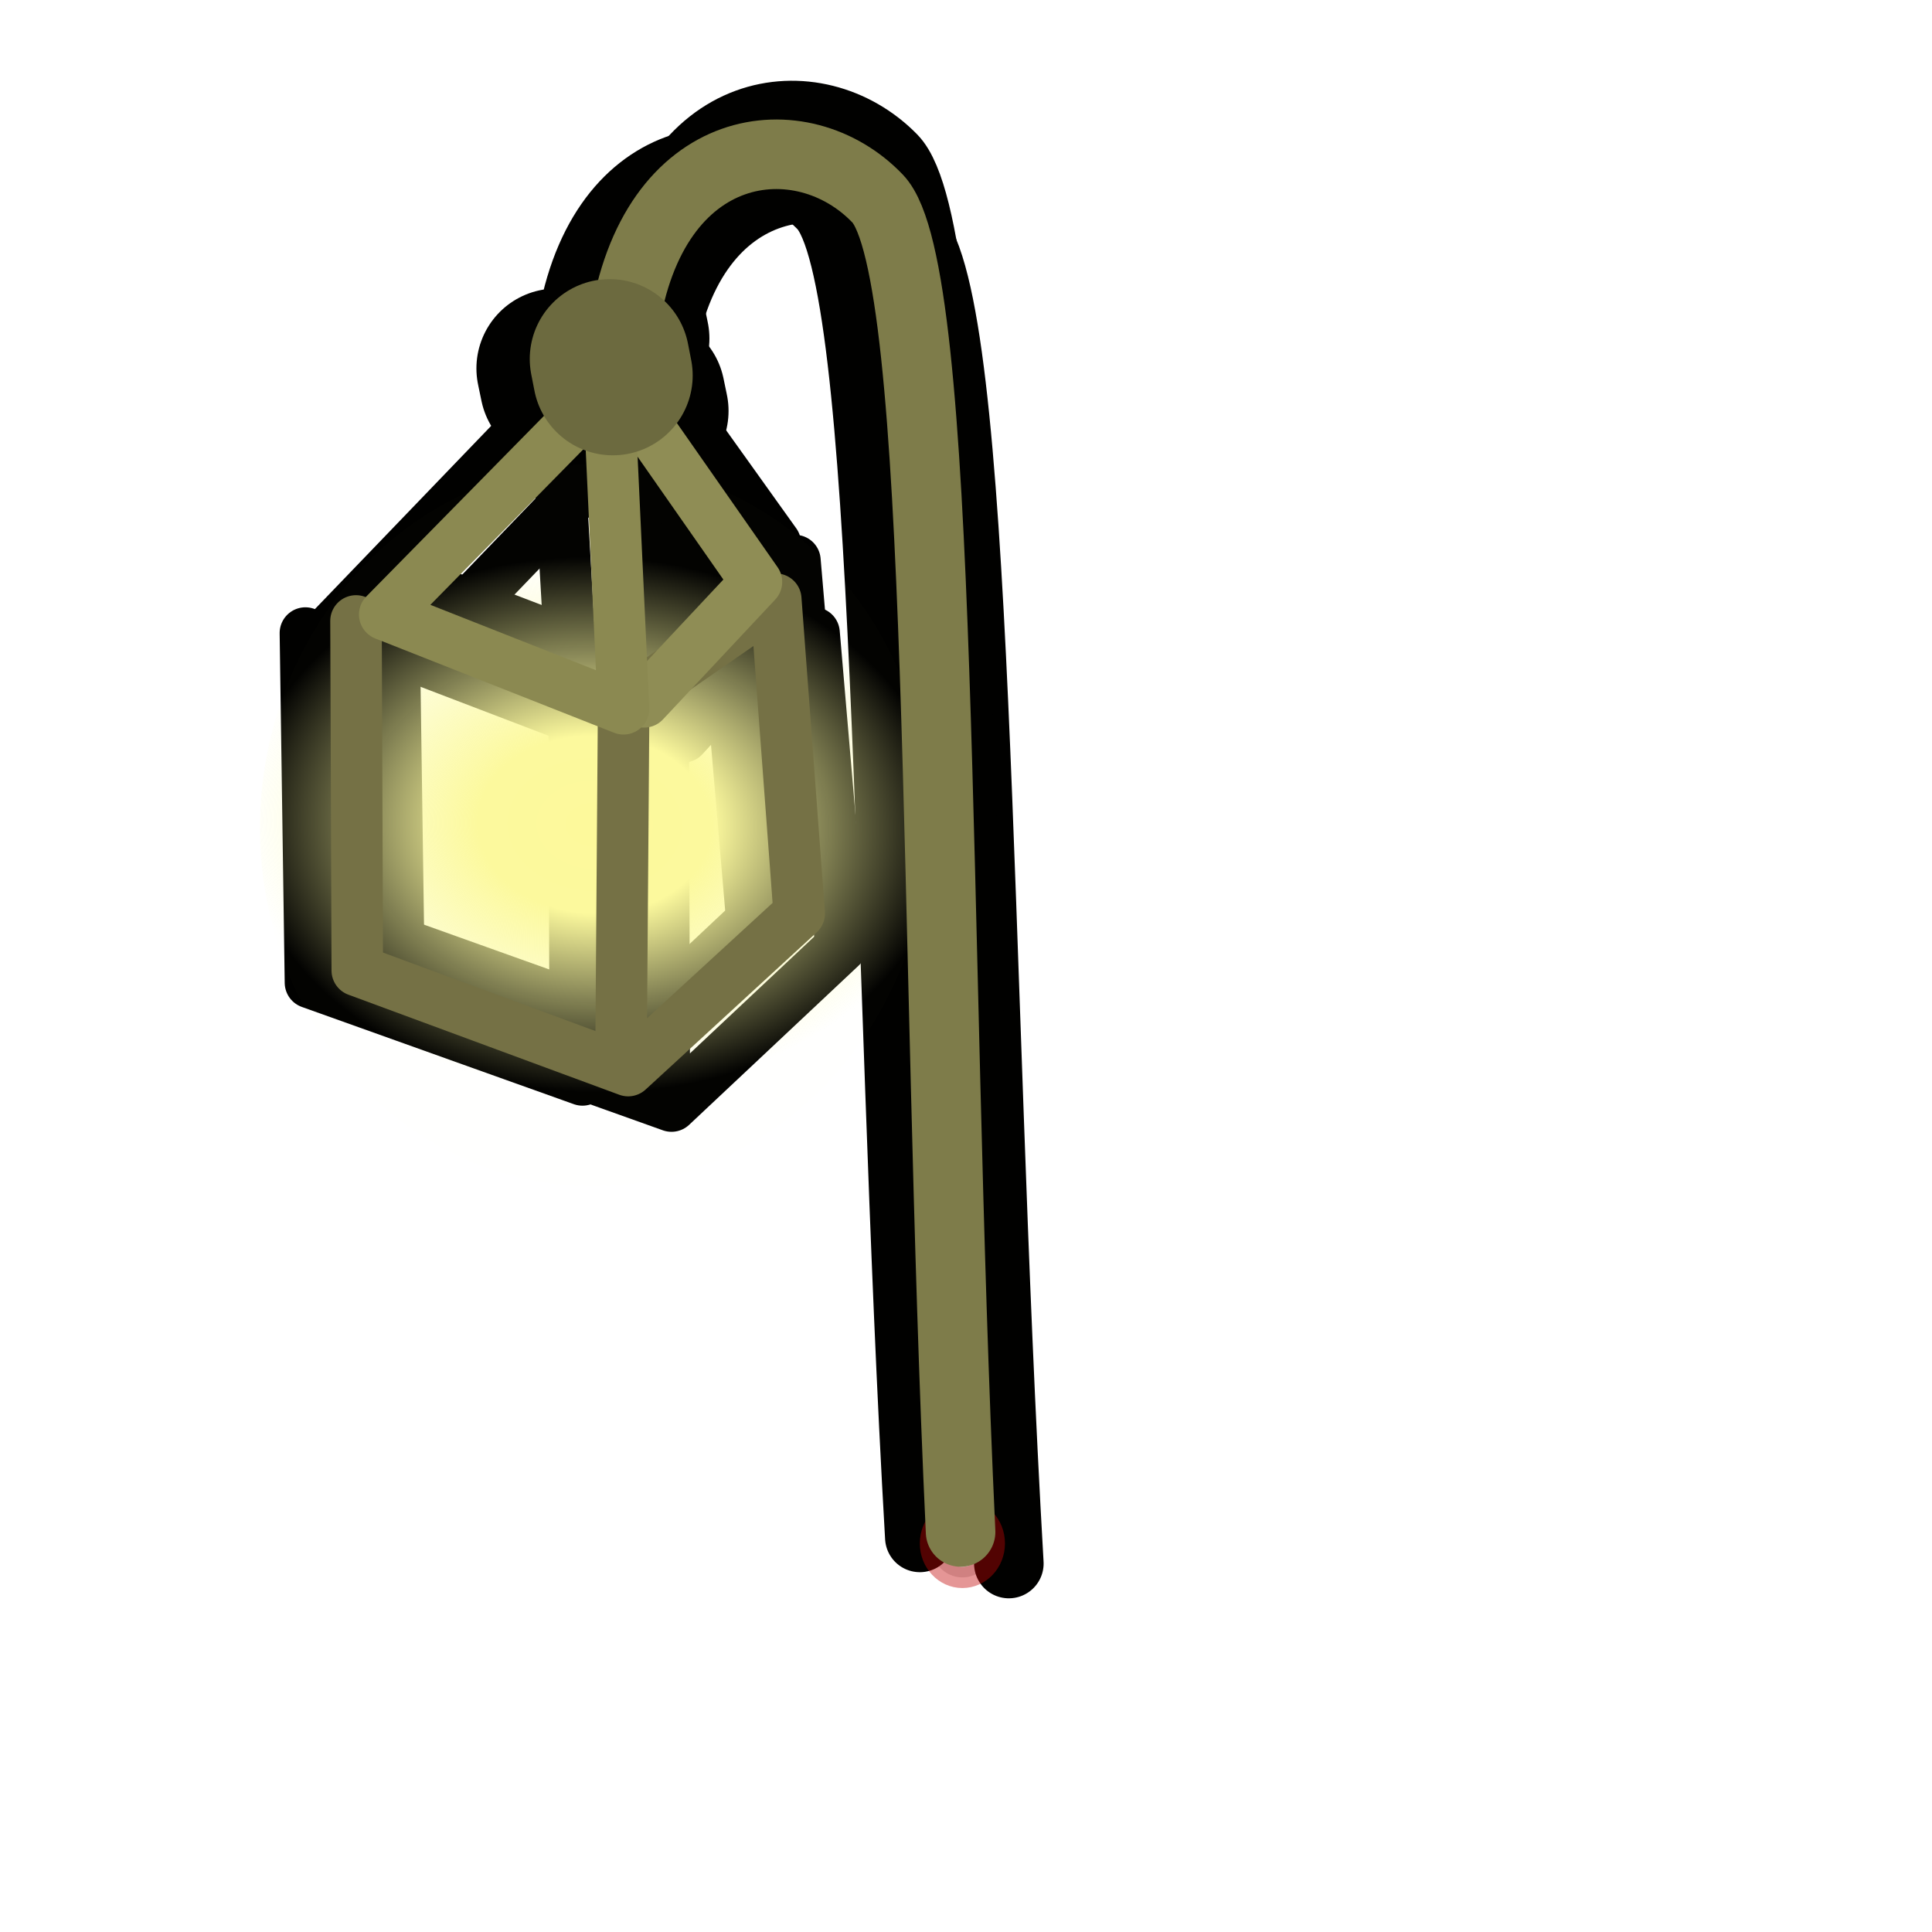 <?xml version="1.0" encoding="UTF-8" standalone="no"?>
<!-- Created with Inkscape (http://www.inkscape.org/) -->

<svg
   width="15mm"
   height="15mm"
   viewBox="0 0 15 15"
   version="1.1"
   id="svg1"
   inkscape:export-filename="ghost-walk.png"
   inkscape:export-xdpi="96"
   inkscape:export-ydpi="96"
   inkscape:version="1.3.2 (091e20e, 2023-11-25)"
   sodipodi:docname="ghost-walk.svg"
   xmlns:inkscape="http://www.inkscape.org/namespaces/inkscape"
   xmlns:sodipodi="http://sodipodi.sourceforge.net/DTD/sodipodi-0.dtd"
   xmlns:xlink="http://www.w3.org/1999/xlink"
   xmlns="http://www.w3.org/2000/svg"
   xmlns:svg="http://www.w3.org/2000/svg">
  <sodipodi:namedview
     id="namedview1"
     pagecolor="#ffffff"
     bordercolor="#000000"
     borderopacity="0.25"
     inkscape:showpageshadow="2"
     inkscape:pageopacity="0.0"
     inkscape:pagecheckerboard="0"
     inkscape:deskcolor="#d1d1d1"
     inkscape:document-units="mm"
     showguides="false"
     inkscape:zoom="8.3972233"
     inkscape:cx="16.076743"
     inkscape:cy="38.822357"
     inkscape:window-width="1792"
     inkscape:window-height="993"
     inkscape:window-x="0"
     inkscape:window-y="33"
     inkscape:window-maximized="0"
     inkscape:current-layer="layer1" />
  <defs
     id="defs1">
    <linearGradient
       id="linearGradient6"
       inkscape:collect="always">
      <stop
         style="stop-color:#fdf99b;stop-opacity:1;"
         offset="0"
         id="stop6" />
      <stop
         style="stop-color:#fcf99d;stop-opacity:1;"
         offset="0.331"
         id="stop8" />
      <stop
         style="stop-color:#fbfba6;stop-opacity:0.007;"
         offset="1"
         id="stop7" />
    </linearGradient>
    <radialGradient
       inkscape:collect="always"
       xlink:href="#linearGradient6"
       id="radialGradient7"
       cx="3.623"
       cy="3.923"
       fx="3.623"
       fy="3.923"
       r="1.355"
       gradientTransform="matrix(2.012,-0.047,0.035,1.534,-2.468,0.294)"
       gradientUnits="userSpaceOnUse" />
    <filter
       inkscape:collect="always"
       style="color-interpolation-filters:sRGB"
       id="filter8-0"
       x="-0.12"
       y="-0.064"
       width="1.254"
       height="1.128">
      <feGaussianBlur
         inkscape:collect="always"
         stdDeviation="0.17"
         id="feGaussianBlur8-4" />
    </filter>
    <filter
       inkscape:collect="always"
       style="color-interpolation-filters:sRGB"
       id="filter8-0-4"
       x="-0.12"
       y="-0.064"
       width="1.254"
       height="1.128">
      <feGaussianBlur
         inkscape:collect="always"
         stdDeviation="0.17"
         id="feGaussianBlur8-4-9" />
    </filter>
    <filter
       inkscape:collect="always"
       style="color-interpolation-filters:sRGB"
       id="filter8-0-5"
       x="-0.12"
       y="-0.064"
       width="1.254"
       height="1.128">
      <feGaussianBlur
         inkscape:collect="always"
         stdDeviation="0.17"
         id="feGaussianBlur8-4-2" />
    </filter>
  </defs>
  <g
     inkscape:label="Layer 1"
     inkscape:groupmode="layer"
     id="layer1">
    <g
       id="g8-0"
       transform="rotate(2.507,-73.414,191.395)"
       style="mix-blend-mode:normal;stroke:#010100;stroke-opacity:1;filter:url(#filter8-0)">
      <path
         style="fill:none;fill-opacity:1;stroke:#010100;stroke-width:0.54;stroke-linecap:round;stroke-dasharray:none;stroke-opacity:1"
         d="m -3.206,-0.444 c 0.136,-1.491 1.298,-1.677 1.912,-1.101 0.563,0.528 0.743,5.735 1.208,10.302"
         id="path1-3-3"
         sodipodi:nodetypes="csc" />
      <path
         style="fill:#36492d;fill-opacity:1;stroke:#010100;stroke-width:1.24;stroke-linecap:round;stroke-dasharray:none;stroke-opacity:1"
         d="m -3.303,-0.187 0.032,0.126"
         id="path1-8-6-2"
         sodipodi:nodetypes="cc" />
      <path
         style="fill:none;fill-opacity:1;stroke:#010100;stroke-width:0.4;stroke-linecap:round;stroke-linejoin:round;stroke-dasharray:none;stroke-opacity:1"
         d="m -3.3,0.029 -1.638,1.859 1.891,0.63 z"
         id="path2-5-6"
         sodipodi:nodetypes="cccc" />
      <path
         style="fill:none;fill-opacity:1;stroke:#010100;stroke-width:0.4;stroke-linecap:round;stroke-linejoin:round;stroke-dasharray:none;stroke-opacity:1"
         d="M -3.206,0.029 -2.071,1.478 -2.891,2.455"
         id="path3-5-9" />
      <path
         style="fill:none;fill-opacity:1;stroke:#010100;stroke-width:0.4;stroke-linecap:round;stroke-linejoin:round;stroke-dasharray:none;stroke-opacity:1"
         d="m -5.159,1.951 0.158,2.71 2.143,0.662 1.26,-1.292 -0.315,-2.426 -1.134,0.882 0.126,2.678"
         id="path4-8-4"
         sodipodi:nodetypes="ccccccc" />
    </g>
    <g
       id="g8-0-7"
       transform="rotate(2.507,-69.124,175.502)"
       style="mix-blend-mode:normal;stroke:#010100;stroke-opacity:1;filter:url(#filter8-0-4)">
      <path
         style="fill:none;fill-opacity:1;stroke:#010100;stroke-width:0.54;stroke-linecap:round;stroke-dasharray:none;stroke-opacity:1"
         d="m -3.206,-0.444 c 0.136,-1.491 1.298,-1.677 1.912,-1.101 0.563,0.528 0.743,5.735 1.208,10.302"
         id="path1-3-3-5"
         sodipodi:nodetypes="csc" />
      <path
         style="fill:#36492d;fill-opacity:1;stroke:#010100;stroke-width:1.24;stroke-linecap:round;stroke-dasharray:none;stroke-opacity:1"
         d="m -3.303,-0.187 0.032,0.126"
         id="path1-8-6-2-5"
         sodipodi:nodetypes="cc" />
      <path
         style="fill:none;fill-opacity:1;stroke:#010100;stroke-width:0.4;stroke-linecap:round;stroke-linejoin:round;stroke-dasharray:none;stroke-opacity:1"
         d="m -3.3,0.029 -1.638,1.859 1.891,0.63 z"
         id="path2-5-6-4"
         sodipodi:nodetypes="cccc" />
      <path
         style="fill:none;fill-opacity:1;stroke:#010100;stroke-width:0.4;stroke-linecap:round;stroke-linejoin:round;stroke-dasharray:none;stroke-opacity:1"
         d="M -3.206,0.029 -2.071,1.478 -2.891,2.455"
         id="path3-5-9-1" />
      <path
         style="fill:none;fill-opacity:1;stroke:#010100;stroke-width:0.4;stroke-linecap:round;stroke-linejoin:round;stroke-dasharray:none;stroke-opacity:1"
         d="m -5.159,1.951 0.158,2.71 2.143,0.662 1.26,-1.292 -0.315,-2.426 -1.134,0.882 0.126,2.678"
         id="path4-8-4-8"
         sodipodi:nodetypes="ccccccc" />
    </g>
    <g
       id="g8-0-6"
       transform="rotate(2.507,-60.646,187.721)"
       style="mix-blend-mode:normal;stroke:#010100;stroke-opacity:1;filter:url(#filter8-0-5)">
      <path
         style="fill:none;fill-opacity:1;stroke:#010100;stroke-width:0.54;stroke-linecap:round;stroke-dasharray:none;stroke-opacity:1"
         d="m -3.206,-0.444 c 0.136,-1.491 1.298,-1.677 1.912,-1.101 0.563,0.528 0.743,5.735 1.208,10.302"
         id="path1-3-3-6"
         sodipodi:nodetypes="csc" />
      <path
         style="fill:#36492d;fill-opacity:1;stroke:#010100;stroke-width:1.24;stroke-linecap:round;stroke-dasharray:none;stroke-opacity:1"
         d="m -3.303,-0.187 0.032,0.126"
         id="path1-8-6-2-7"
         sodipodi:nodetypes="cc" />
      <path
         style="fill:none;fill-opacity:1;stroke:#010100;stroke-width:0.4;stroke-linecap:round;stroke-linejoin:round;stroke-dasharray:none;stroke-opacity:1"
         d="m -3.3,0.029 -1.638,1.859 1.891,0.63 z"
         id="path2-5-6-8"
         sodipodi:nodetypes="cccc" />
      <path
         style="fill:none;fill-opacity:1;stroke:#010100;stroke-width:0.4;stroke-linecap:round;stroke-linejoin:round;stroke-dasharray:none;stroke-opacity:1"
         d="M -3.206,0.029 -2.071,1.478 -2.891,2.455"
         id="path3-5-9-4" />
      <path
         style="fill:none;fill-opacity:1;stroke:#010100;stroke-width:0.4;stroke-linecap:round;stroke-linejoin:round;stroke-dasharray:none;stroke-opacity:1"
         d="m -5.159,1.951 0.158,2.71 2.143,0.662 1.26,-1.292 -0.315,-2.426 -1.134,0.882 0.126,2.678"
         id="path4-8-4-1"
         sodipodi:nodetypes="ccccccc" />
    </g>
    <ellipse
       style="fill:url(#radialGradient7);stroke:none;stroke-width:0.4;stroke-linecap:round;stroke-linejoin:round;stroke-dasharray:none;stroke-opacity:1"
       id="path6"
       cx="4.96"
       cy="6.145"
       rx="2.599"
       ry="2.804"
       transform="rotate(3.125)" />
    <ellipse
       style="fill:#000000;fill-opacity:0.143;stroke:#c00707;stroke-width:0.165;stroke-dasharray:none;stroke-opacity:0.421"
       id="path5"
       cx="7.472"
       cy="11.983"
       rx="0.248"
       ry="0.264" />
    <path
       style="fill:none;fill-opacity:1;stroke:#7e7c4a;stroke-width:0.54;stroke-linecap:round;stroke-dasharray:none;stroke-opacity:1"
       d="M 4.845,2.537 C 5.062,1.055 6.232,0.933 6.814,1.542 7.347,2.1 7.243,7.308 7.458,11.894"
       id="path1"
       sodipodi:nodetypes="csc" />
    <path
       style="fill:none;fill-opacity:1;stroke:#757145;stroke-width:0.4;stroke-linecap:round;stroke-linejoin:round;stroke-dasharray:none;stroke-opacity:1"
       d="m 2.764,4.821 0.01,2.714 2.103,0.777 L 6.205,7.092 6.023,4.652 4.842,5.471 4.822,8.152"
       id="path4"
       sodipodi:nodetypes="ccccccc" />
    <path
       style="fill:none;fill-opacity:1;stroke:#8f8d55;stroke-width:0.4;stroke-linecap:round;stroke-linejoin:round;stroke-dasharray:none;stroke-opacity:1"
       d="M 4.819,3.009 5.873,4.518 5.001,5.449"
       id="path3" />
    <path
       style="fill:none;fill-opacity:1;stroke:#8b8951;stroke-width:0.4;stroke-linecap:round;stroke-linejoin:round;stroke-dasharray:none;stroke-opacity:1"
       d="M 4.725,3.004 2.987,4.771 4.841,5.503 Z"
       id="path2"
       sodipodi:nodetypes="cccc" />
    <path
       style="fill:#36492d;fill-opacity:1;stroke:#6c6a3f;stroke-width:1.24;stroke-linecap:round;stroke-dasharray:none;stroke-opacity:1"
       d="m 4.733,2.787 0.025,0.128"
       id="path1-8"
       sodipodi:nodetypes="cc" />
  </g>
</svg>
